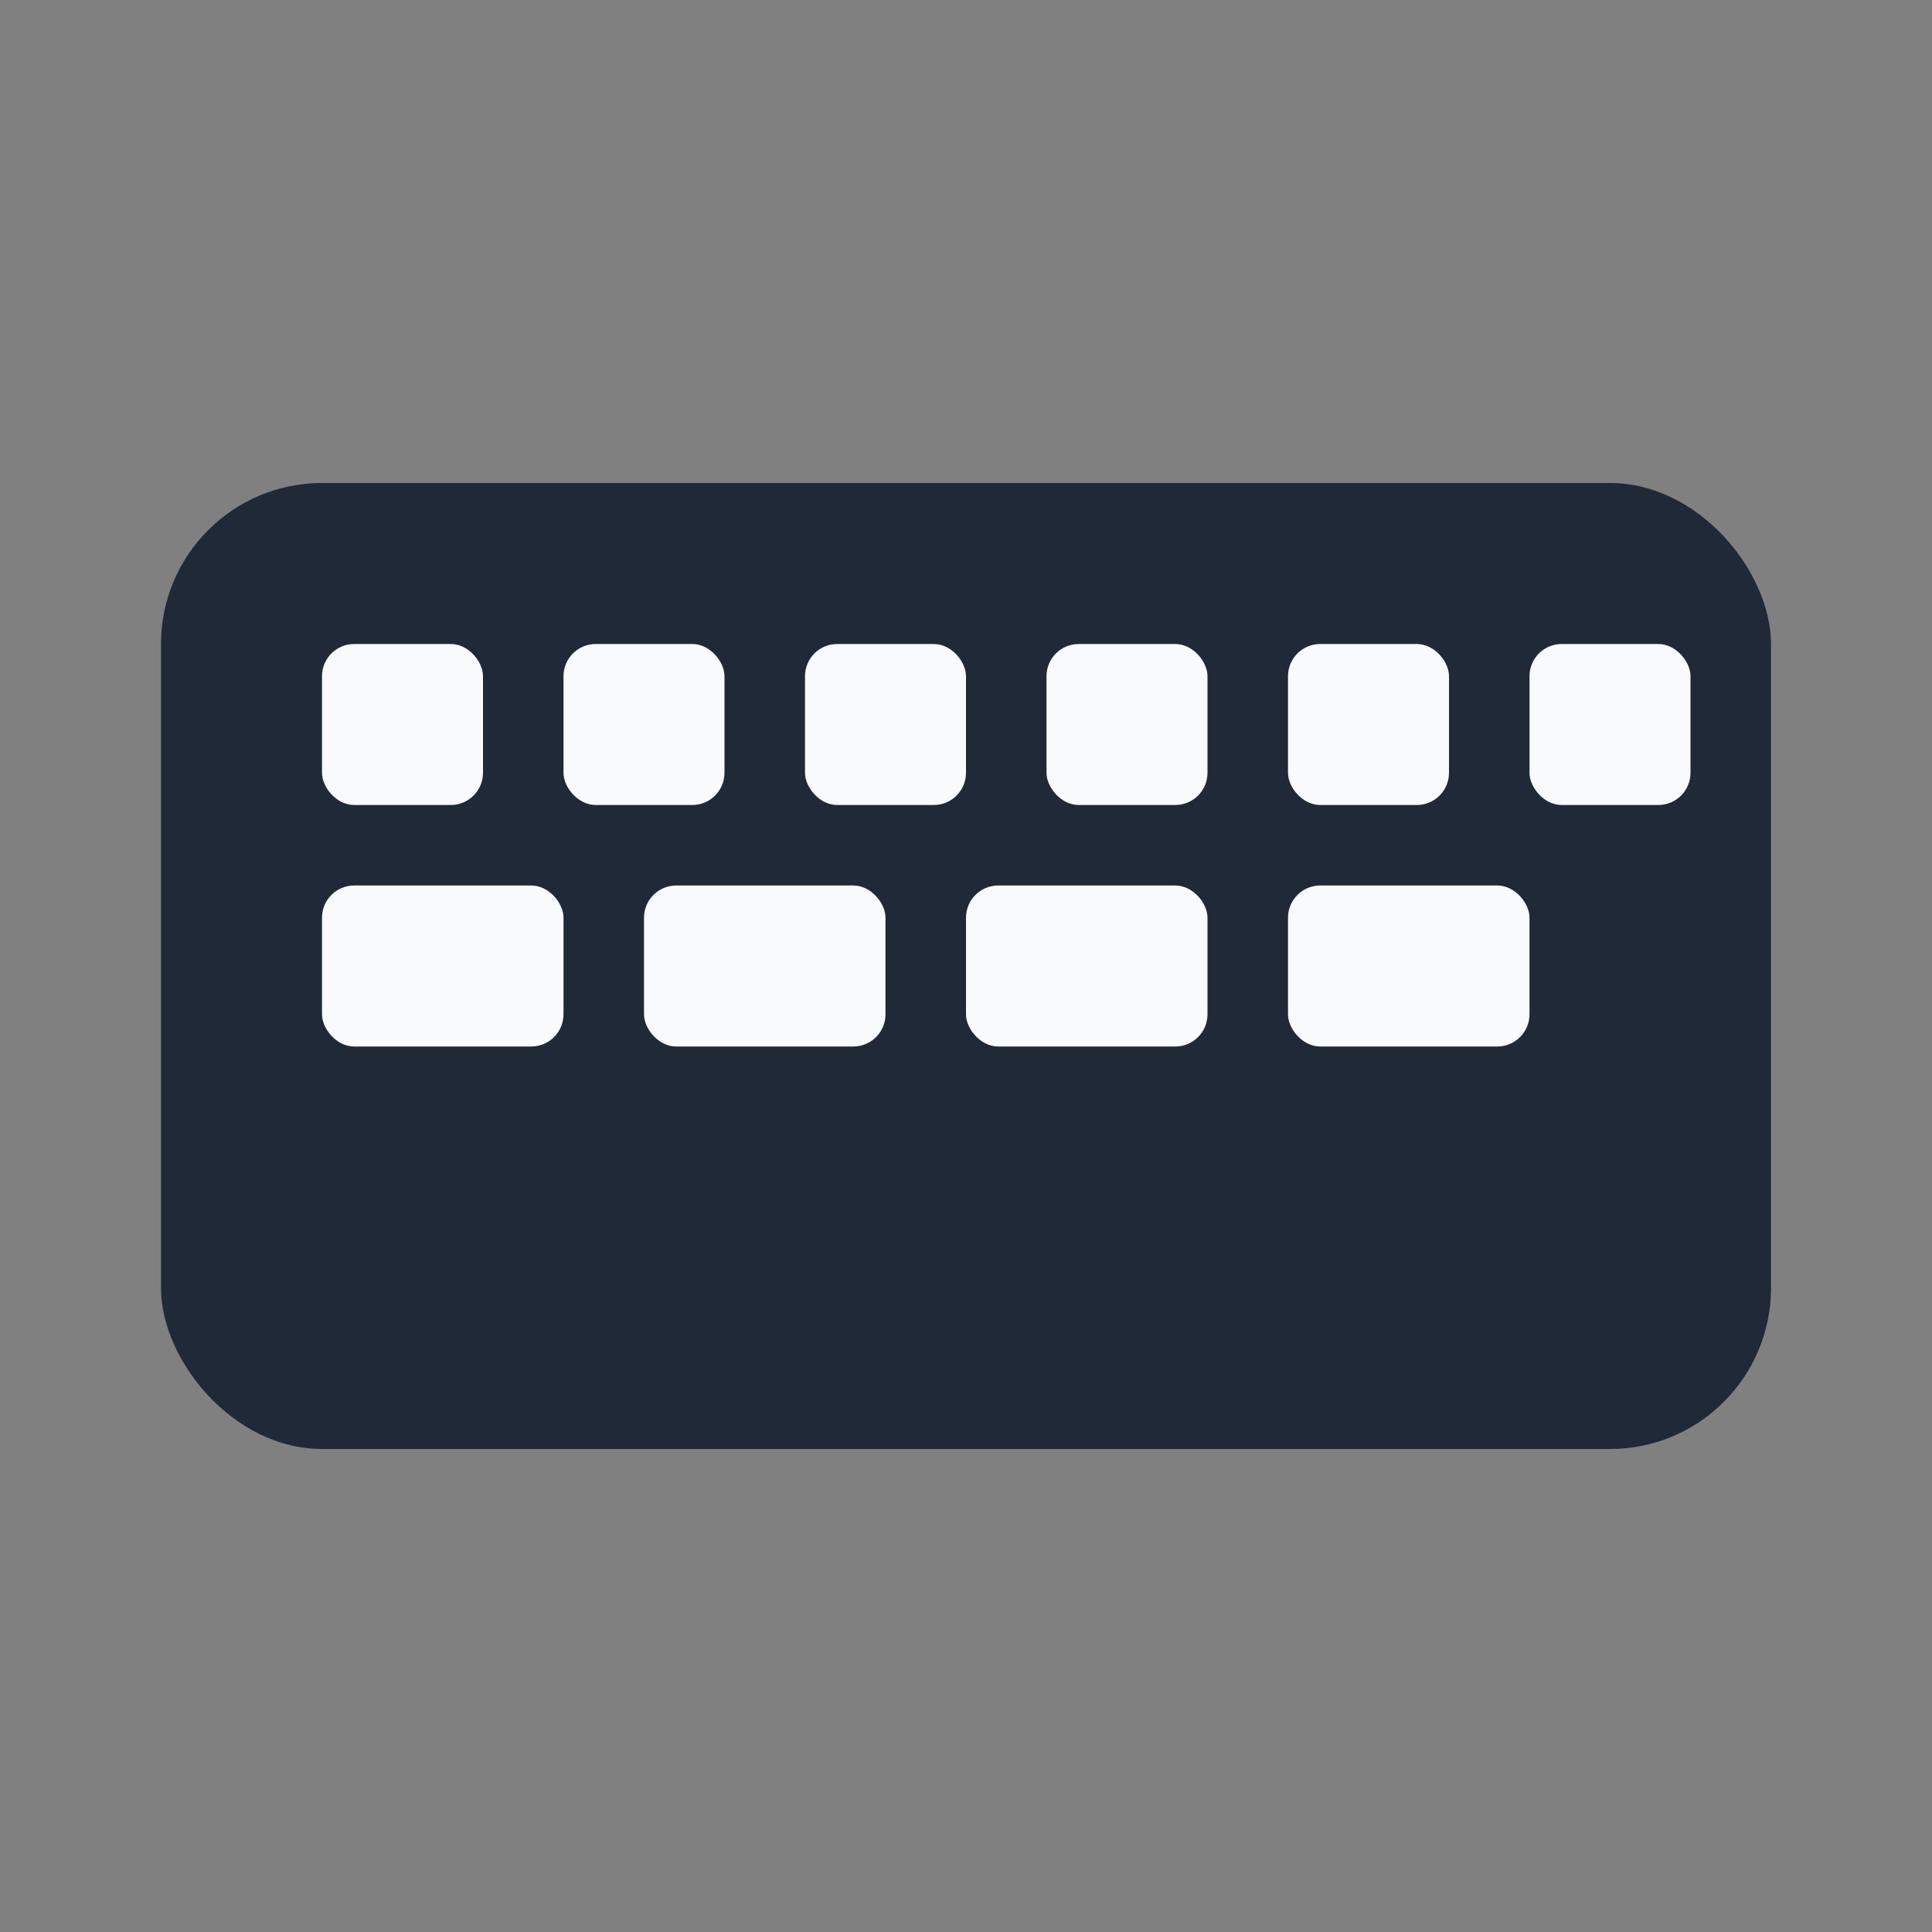 <svg width="120" height="120" viewBox="0 0 120 120" fill="none" xmlns="http://www.w3.org/2000/svg">
  <rect x="0" y="0" width="120" height="120" fill="#808080" stroke="none"/>
  <rect x="10" y="30" width="100" height="60" rx="10" fill="#1f2937"/>
  <rect x="20" y="40" width="10" height="10" rx="2" fill="#f9fafb"/>
  <rect x="35" y="40" width="10" height="10" rx="2" fill="#f9fafb"/>
  <rect x="50" y="40" width="10" height="10" rx="2" fill="#f9fafb"/>
  <rect x="65" y="40" width="10" height="10" rx="2" fill="#f9fafb"/>
  <rect x="80" y="40" width="10" height="10" rx="2" fill="#f9fafb"/>
  <rect x="95" y="40" width="10" height="10" rx="2" fill="#f9fafb"/>
  
  <rect x="20" y="55" width="15" height="10" rx="2" fill="#f9fafb"/>
  <rect x="40" y="55" width="15" height="10" rx="2" fill="#f9fafb"/>
  <rect x="60" y="55" width="15" height="10" rx="2" fill="#f9fafb"/>
  <rect x="80" y="55" width="15" height="10" rx="2" fill="#f9fafb"/>
</svg>
